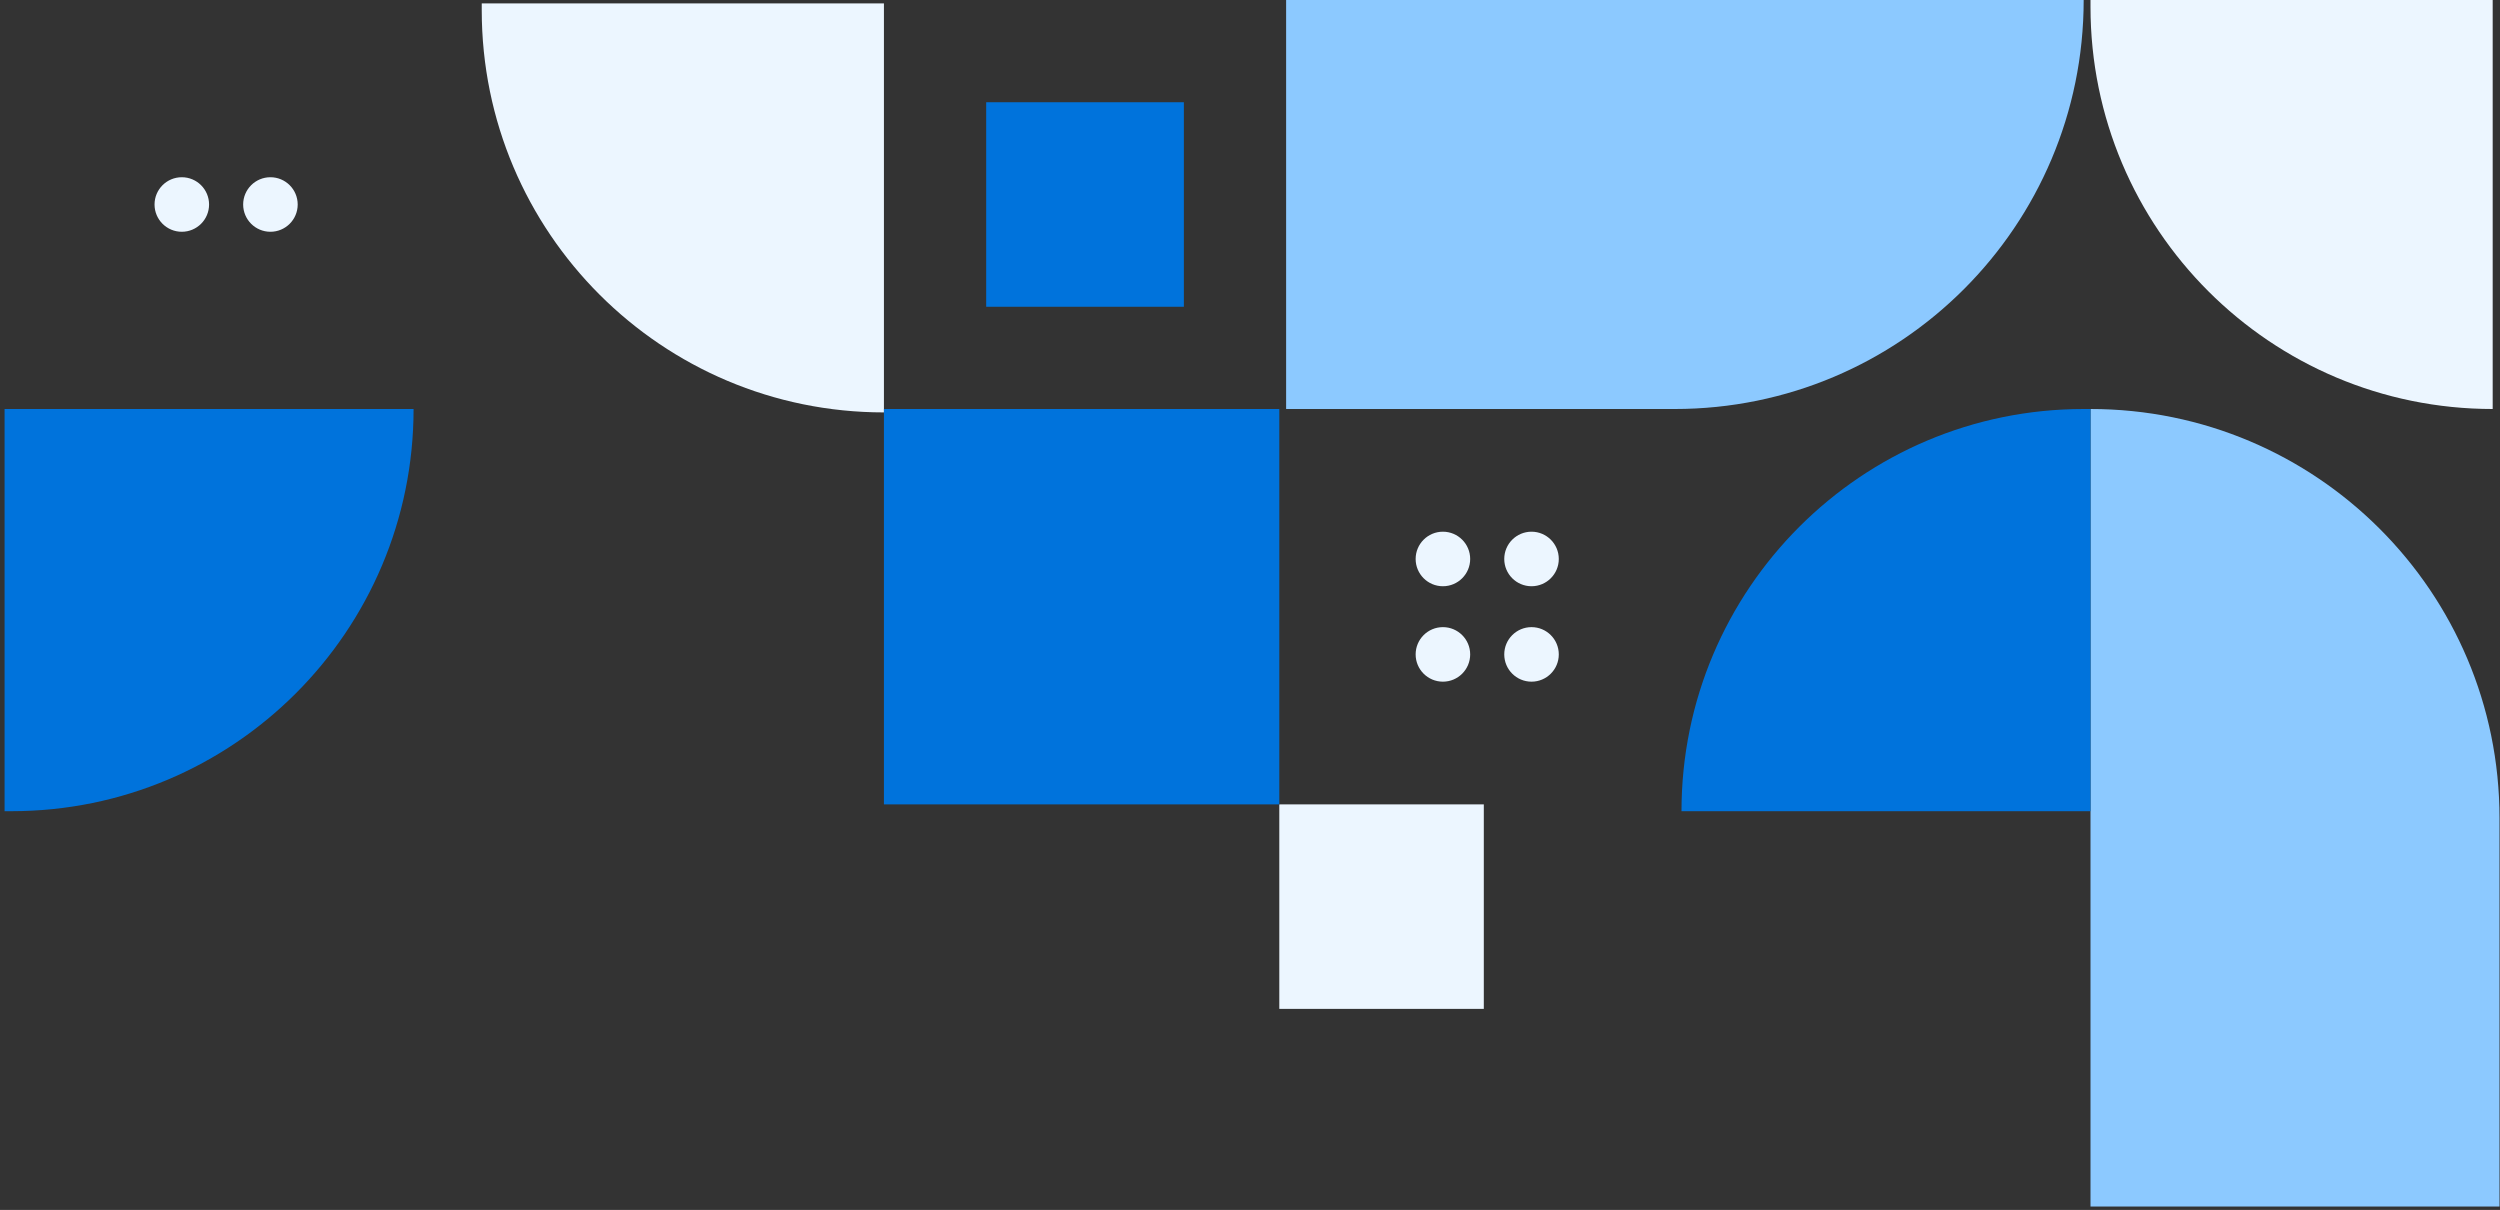 <svg width="281" height="136" viewBox="0 0 281 136" fill="none" xmlns="http://www.w3.org/2000/svg">
<rect x="0" y="0" width="281" height="136" fill="#333333" stroke="none"/>
<path d="M234.972 45.972C260.361 45.972 280.944 66.555 280.944 91.944L280.944 135.618L234.972 135.618L234.972 45.972Z" fill="#8CC9FF"/>
<path d="M234.205 0C234.205 25.39 213.623 45.972 188.233 45.972L144.56 45.972L144.56 3.91853e-06L234.205 0Z" fill="#8CC9FF"/>
<path d="M234.972 45.972L234.205 45.972C209.239 45.972 189 66.211 189 91.178L234.972 91.178L234.972 45.972Z" fill="#0073DC"/>
<path d="M0.514 91.178L1.28 91.178C26.247 91.178 46.486 70.939 46.486 45.972L0.514 45.972L0.514 91.178Z" fill="#0073DC"/>
<path d="M54.148 0.383L54.148 1.149C54.148 26.116 74.388 46.355 99.354 46.355L99.354 0.383L54.148 0.383Z" fill="#ECF6FF"/>
<path d="M234.972 0L234.972 0.766C234.972 25.733 255.211 45.972 280.178 45.972L280.178 -1.97601e-06L234.972 0Z" fill="#ECF6FF"/>
<rect x="143.794" y="90.412" width="22.986" height="22.986" fill="#ECF6FF"/>
<rect x="99.354" y="45.972" width="44.44" height="44.44" fill="#0073DC"/>
<rect x="110.847" y="11.493" width="22.22" height="22.986" fill="#0073DC"/>
<circle cx="20.435" cy="22.986" r="3.065" fill="#ECF6FF"/>
<circle cx="30.396" cy="22.986" r="3.065" fill="#ECF6FF"/>
<circle cx="172.143" cy="62.828" r="3.065" fill="#ECF6FF"/>
<circle cx="162.183" cy="62.828" r="3.065" fill="#ECF6FF"/>
<circle cx="162.183" cy="73.555" r="3.065" fill="#ECF6FF"/>
<circle cx="172.143" cy="73.555" r="3.065" fill="#ECF6FF"/>
</svg>

